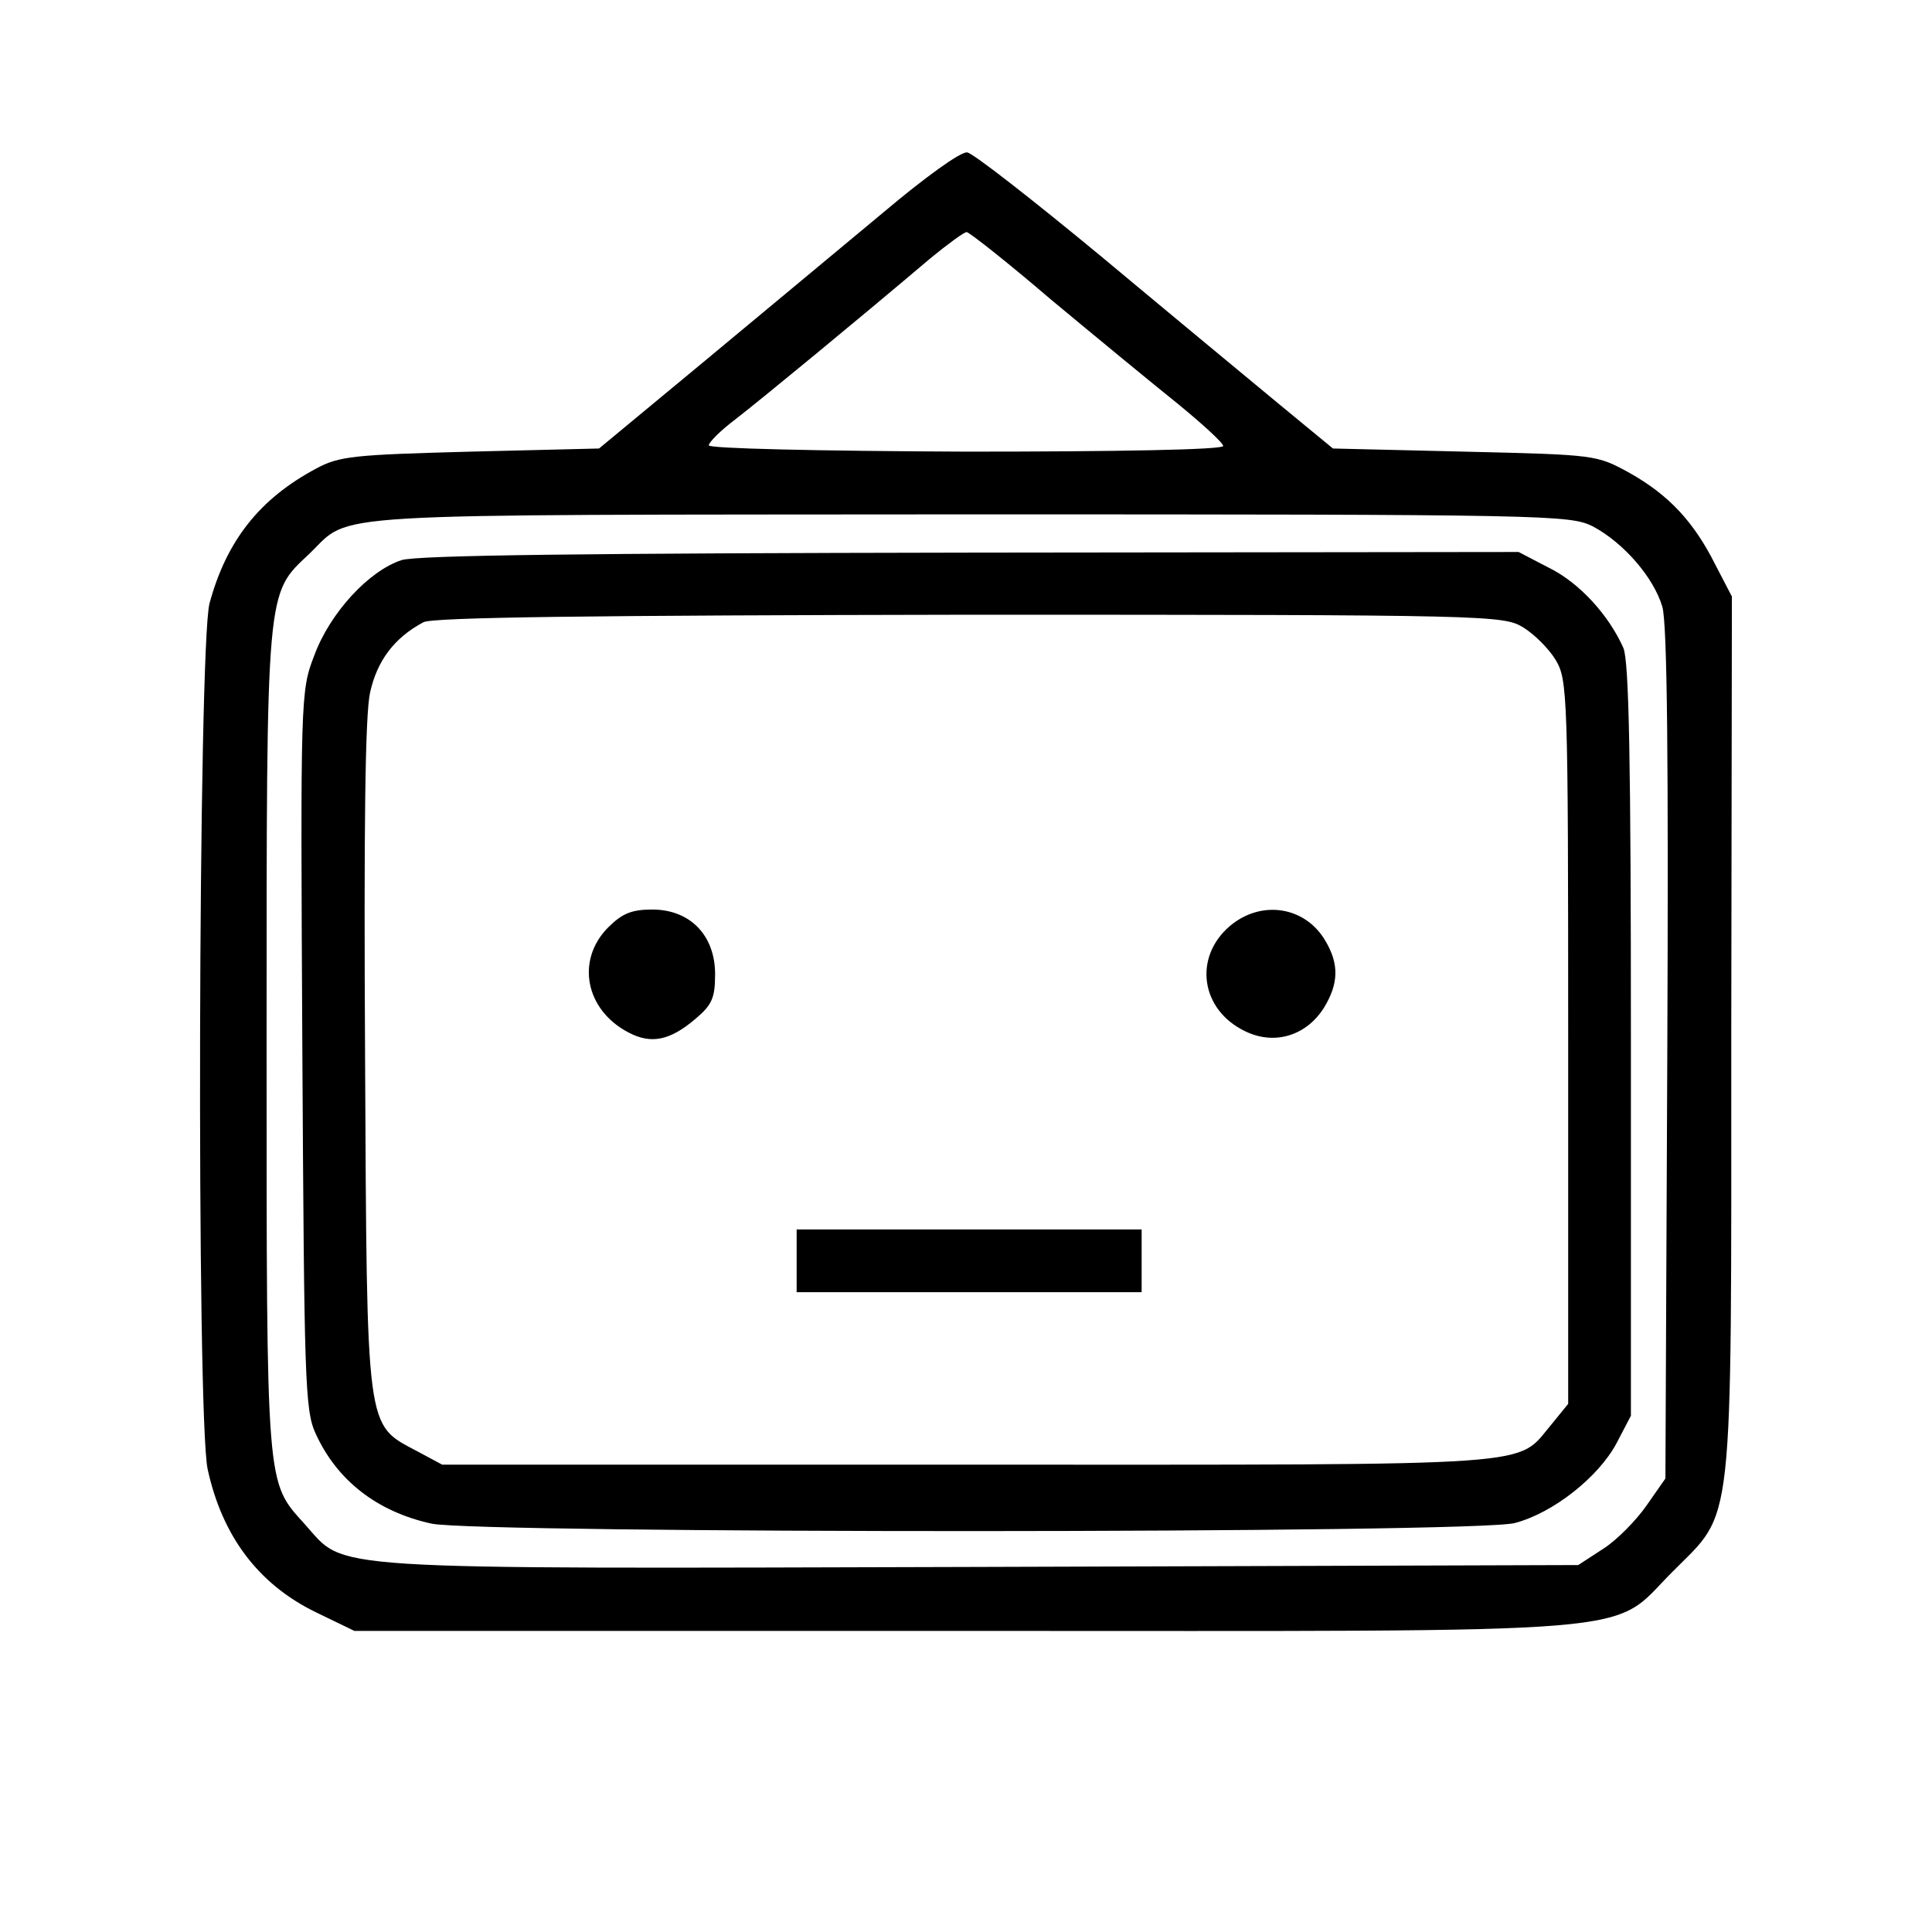 <?xml version="1.0" standalone="no"?>
<!DOCTYPE svg PUBLIC "-//W3C//DTD SVG 20010904//EN"
 "http://www.w3.org/TR/2001/REC-SVG-20010904/DTD/svg10.dtd">
<svg version="1.0" xmlns="http://www.w3.org/2000/svg"
 width="308pt" height="308pt" viewBox="0 0 308 308"
 preserveAspectRatio="xMidYMid meet">
<g transform="translate(0,308) scale(0.1,-0.1)"
fill="#000000" stroke="none">
<path d="M1409 2742 c-64 -53 -192 -160 -285 -237 l-169 -140 -205 -5 c-186
-5 -209 -7 -246 -27 -90 -48 -143 -115 -170 -215 -18 -69 -21 -1295 -3 -1380
23 -106 80 -183 172 -228 l62 -30 970 0 c1117 0 1029 -8 1131 94 99 100 94 49
94 857 l1 698 -26 50 c-35 70 -75 112 -137 147 -53 29 -53 29 -263 34 l-210 5
-85 70 c-47 39 -174 144 -283 235 -110 91 -206 166 -215 167 -10 2 -69 -41
-133 -95z m267 -140 c71 -59 162 -134 202 -166 39 -32 72 -62 72 -67 0 -6
-171 -9 -410 -9 -240 1 -410 5 -410 10 0 5 19 24 43 42 40 31 192 156 310 256
28 23 54 42 58 42 4 0 65 -48 135 -108z m863 -361 c49 -26 97 -81 111 -128 8
-26 10 -245 8 -714 l-3 -676 -30 -43 c-16 -23 -47 -55 -69 -69 l-40 -26 -955
-3 c-1067 -3 -1008 -6 -1075 68 -62 69 -61 51 -61 770 0 729 -1 712 68 777 70
67 -5 62 1050 63 929 0 959 -1 996 -19z"/>
<path d="M640 2187 c-52 -17 -114 -84 -139 -152 -22 -57 -22 -64 -19 -629 3
-524 4 -574 21 -611 34 -75 98 -125 185 -144 78 -16 1665 -16 1727 1 61 16
133 73 162 127 l23 44 0 598 c0 445 -3 605 -12 626 -23 52 -70 104 -119 128
l-48 25 -873 -1 c-610 -1 -884 -4 -908 -12z m1788 -107 c18 -11 41 -34 52 -52
19 -32 20 -52 20 -610 l0 -576 -26 -32 c-59 -69 3 -65 -929 -65 l-840 0 -41
22 c-81 43 -79 27 -82 628 -2 363 0 546 8 581 11 50 38 87 85 112 14 8 269 11
870 12 831 0 851 -1 883 -20z"/>
<path d="M969 1601 c-51 -52 -36 -131 33 -167 36 -19 66 -13 107 22 26 22 31
33 31 71 0 62 -40 103 -100 103 -33 0 -48 -6 -71 -29z"/>
<path d="M1961 1604 c-59 -50 -47 -134 24 -168 47 -23 98 -7 126 38 23 38 24
69 2 106 -32 55 -102 66 -152 24z"/>
<path d="M1270 1070 l0 -50 275 0 275 0 0 50 0 50 -275 0 -275 0 0 -50z"/>
</g>
</svg>
